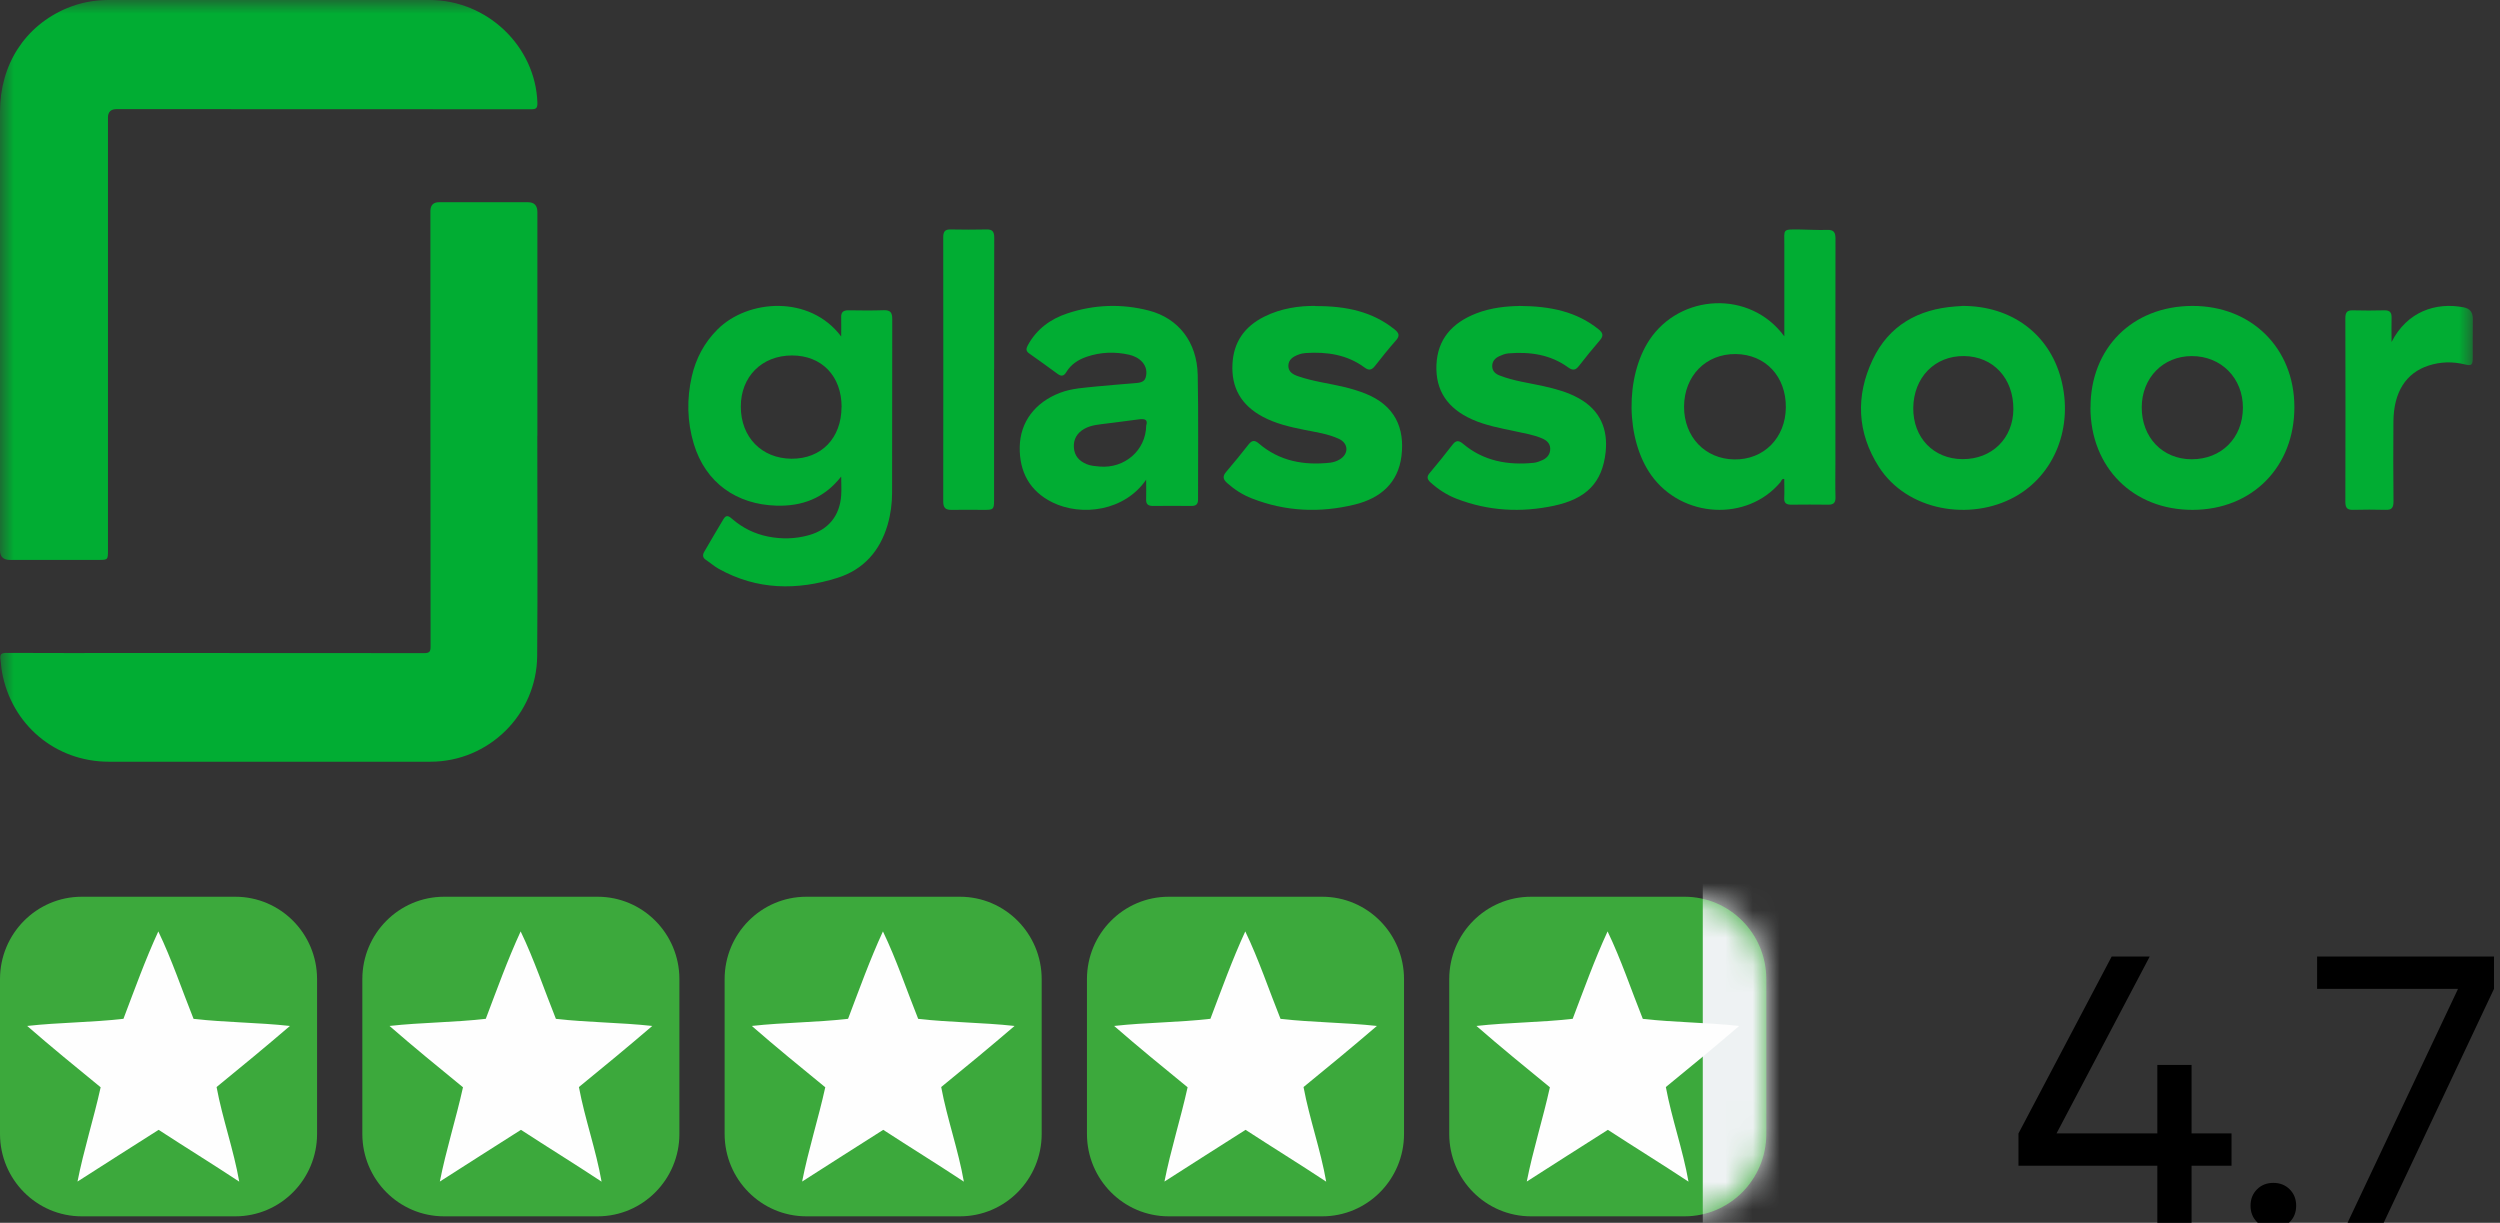 <svg width="92" height="45" viewBox="0 0 92 45" fill="none" xmlns="http://www.w3.org/2000/svg">
<rect x="0" y="0" width="92" height="45" fill="#333333" stroke="none"/>
<g clip-path="url(#clip0_153_67)">
<mask id="mask0_153_67" style="mask-type:luminance" maskUnits="userSpaceOnUse" x="0" y="0" width="91" height="30">
<path d="M91 0H0V30H91V0Z" fill="white"/>
</mask>
<g mask="url(#mask0_153_67)">
<path d="M0 11.994C0 9.367 0 6.743 0 4.116C0 2.372 0.92 0.953 2.458 0.303C2.942 0.1 3.452 0.003 3.973 0C7.918 0 11.863 0 15.809 0C17.93 0 19.707 1.705 19.776 3.777C19.781 3.974 19.737 4.024 19.539 4.021C14.456 4.016 9.376 4.016 4.292 4.016C4.08 4.016 3.973 4.118 3.973 4.327V20.239C3.973 20.603 3.973 20.605 3.615 20.605H0.361C0.121 20.605 0 20.486 0 20.25V11.991V11.994Z" fill="#01AD33"/>
<path d="M19.773 16.04C19.773 18.739 19.79 21.442 19.768 24.141C19.751 26.296 17.983 28.031 15.839 28.031C11.894 28.031 7.949 28.031 4.006 28.031C2.042 28.031 0.422 26.671 0.072 24.724C0.044 24.571 0.039 24.413 0.017 24.257C-0.005 24.094 0.033 24.027 0.223 24.027C1.788 24.035 3.353 24.032 4.921 24.03C8.483 24.03 12.043 24.03 15.605 24.035C15.809 24.035 15.845 23.98 15.845 23.791C15.839 18.451 15.839 13.11 15.839 7.77C15.839 7.554 15.944 7.442 16.153 7.442H19.429C19.66 7.442 19.776 7.562 19.776 7.804V16.037L19.773 16.04Z" fill="#01AD33"/>
<path d="M30.949 17.544C30.324 18.343 29.508 18.636 28.569 18.608C27.109 18.564 25.967 17.774 25.532 16.336C25.285 15.518 25.27 14.683 25.457 13.856C25.608 13.193 25.917 12.608 26.408 12.119C27.521 11.011 29.798 10.843 30.956 12.383C30.956 12.125 30.962 11.904 30.956 11.683C30.946 11.487 31.034 11.416 31.228 11.419C31.656 11.425 32.088 11.431 32.519 11.416C32.773 11.406 32.835 11.512 32.835 11.742C32.829 13.871 32.835 16 32.829 18.129C32.829 18.53 32.776 18.928 32.663 19.317C32.382 20.276 31.778 20.961 30.824 21.263C29.335 21.733 27.859 21.717 26.455 20.936C26.286 20.843 26.142 20.712 25.98 20.606C25.851 20.522 25.851 20.416 25.917 20.304C26.152 19.899 26.389 19.495 26.63 19.093C26.743 18.907 26.858 19.025 26.959 19.109C27.337 19.433 27.769 19.644 28.256 19.744C28.769 19.847 29.279 19.834 29.78 19.691C30.493 19.486 30.902 18.978 30.956 18.231C30.971 18.017 30.956 17.802 30.956 17.544H30.949ZM30.971 14.976C30.971 13.84 30.242 13.081 29.145 13.081C28.038 13.081 27.259 13.859 27.262 14.967C27.262 16.087 28.028 16.871 29.123 16.881C30.227 16.89 30.968 16.121 30.968 14.973L30.971 14.976Z" fill="#01AD33"/>
<path d="M65.663 12.38V8.983C65.663 8.426 65.585 8.439 66.221 8.445C66.559 8.448 66.897 8.473 67.233 8.461C67.483 8.451 67.546 8.546 67.546 8.787C67.54 11.529 67.543 14.275 67.543 17.018C67.543 17.445 67.533 17.869 67.546 18.296C67.552 18.496 67.477 18.575 67.283 18.572C66.828 18.565 66.371 18.568 65.914 18.572C65.738 18.572 65.647 18.515 65.66 18.319C65.672 18.091 65.66 17.86 65.66 17.626C65.563 17.61 65.556 17.702 65.519 17.746C64.297 19.204 61.894 19.075 60.763 17.483C59.821 16.158 59.802 13.861 60.701 12.507C61.829 10.811 64.397 10.656 65.66 12.374L65.663 12.38ZM65.719 14.993C65.729 13.851 64.968 13.042 63.877 13.029C62.778 13.016 61.979 13.829 61.973 14.965C61.97 16.076 62.746 16.892 63.824 16.907C64.911 16.923 65.71 16.113 65.719 14.99V14.993Z" fill="#01AD33"/>
<path d="M72.201 11.258C74.012 11.248 75.406 12.28 75.845 13.938C76.312 15.693 75.623 17.472 74.137 18.288C72.512 19.183 70.185 18.814 69.139 17.175C68.34 15.921 68.282 14.576 68.911 13.244C69.514 11.965 70.6 11.377 71.957 11.277C72.049 11.27 72.137 11.264 72.198 11.261L72.201 11.258ZM72.222 16.896C73.302 16.903 74.086 16.13 74.092 15.058C74.098 13.919 73.348 13.115 72.277 13.103C71.201 13.09 70.423 13.888 70.408 15.008C70.396 16.102 71.152 16.893 72.222 16.896Z" fill="#01AD33"/>
<path d="M76.931 15.004C76.925 12.81 78.472 11.264 80.676 11.258C82.852 11.251 84.43 12.813 84.433 14.973C84.439 17.179 82.883 18.757 80.694 18.763C78.499 18.769 76.934 17.207 76.928 15.001L76.931 15.004ZM80.651 16.901C81.747 16.904 82.533 16.118 82.539 15.01C82.545 13.918 81.741 13.101 80.657 13.104C79.601 13.104 78.819 13.905 78.816 14.988C78.812 16.096 79.58 16.898 80.648 16.901H80.651Z" fill="#01AD33"/>
<path d="M42.181 17.649C41.386 18.811 39.804 19.015 38.73 18.488C37.888 18.073 37.511 17.358 37.526 16.448C37.542 15.522 38.097 14.806 39.003 14.458C39.45 14.285 39.919 14.27 40.381 14.219C40.831 14.172 41.281 14.144 41.731 14.103C41.902 14.087 42.099 14.087 42.159 13.896C42.219 13.698 42.187 13.494 42.038 13.325C41.908 13.18 41.74 13.099 41.557 13.055C41.031 12.936 40.508 12.954 39.995 13.127C39.681 13.234 39.412 13.406 39.237 13.698C39.155 13.836 39.06 13.861 38.927 13.764C38.578 13.507 38.227 13.256 37.872 13.005C37.742 12.914 37.761 12.823 37.827 12.7C38.151 12.11 38.654 11.74 39.279 11.533C40.264 11.206 41.272 11.169 42.279 11.429C43.366 11.712 44.05 12.587 44.076 13.796C44.107 15.324 44.085 16.855 44.088 18.384C44.088 18.566 44.006 18.619 43.838 18.619C43.369 18.616 42.897 18.613 42.428 18.619C42.238 18.619 42.168 18.544 42.178 18.362C42.187 18.145 42.178 17.926 42.178 17.649H42.181ZM42.181 15.66C42.254 15.431 42.117 15.402 41.896 15.434C41.519 15.49 41.135 15.528 40.758 15.581C40.464 15.622 40.163 15.632 39.896 15.785C39.63 15.939 39.497 16.168 39.519 16.476C39.541 16.777 39.716 16.968 39.988 17.081C40.14 17.144 40.302 17.154 40.464 17.169C41.386 17.248 42.168 16.576 42.181 15.657V15.66Z" fill="#01AD33"/>
<path d="M55.898 11.258C57.074 11.264 58.018 11.473 58.819 12.111C58.992 12.249 59.021 12.355 58.872 12.527C58.606 12.833 58.353 13.149 58.104 13.468C57.985 13.621 57.882 13.646 57.709 13.521C57.057 13.046 56.3 12.937 55.502 13.005C55.389 13.015 55.276 13.062 55.173 13.108C55.011 13.184 54.908 13.302 54.914 13.487C54.921 13.665 55.037 13.762 55.193 13.821C55.709 14.021 56.257 14.09 56.795 14.209C57.247 14.309 57.692 14.431 58.098 14.656C58.902 15.103 59.174 15.81 59.088 16.632C58.968 17.761 58.38 18.355 57.187 18.611C55.971 18.87 54.775 18.805 53.612 18.358C53.243 18.217 52.924 18.008 52.638 17.748C52.515 17.632 52.498 17.539 52.615 17.404C52.904 17.063 53.183 16.713 53.456 16.36C53.585 16.194 53.688 16.204 53.844 16.335C54.585 16.96 55.476 17.129 56.44 17.032C56.553 17.02 56.665 16.976 56.769 16.929C56.948 16.845 57.054 16.701 57.048 16.504C57.041 16.31 56.915 16.204 56.739 16.129C56.426 15.997 56.091 15.944 55.762 15.872C55.223 15.757 54.678 15.66 54.173 15.434C53.273 15.031 52.821 14.375 52.861 13.427C52.901 12.489 53.429 11.883 54.326 11.533C54.881 11.317 55.466 11.267 55.901 11.261L55.898 11.258Z" fill="#01AD33"/>
<path d="M48.404 11.264C49.56 11.258 50.51 11.474 51.317 12.119C51.49 12.257 51.52 12.363 51.367 12.532C51.098 12.836 50.846 13.152 50.596 13.471C50.48 13.618 50.377 13.643 50.221 13.528C49.58 13.052 48.836 12.939 48.045 12.992C47.959 12.999 47.866 13.017 47.786 13.049C47.587 13.124 47.414 13.23 47.411 13.462C47.411 13.684 47.58 13.781 47.773 13.847C48.334 14.041 48.929 14.11 49.507 14.251C49.756 14.313 50.002 14.389 50.241 14.482C51.334 14.915 51.703 15.754 51.573 16.79C51.45 17.76 50.822 18.33 49.852 18.568C48.573 18.881 47.304 18.825 46.072 18.343C45.73 18.211 45.431 18.017 45.159 17.776C45.009 17.644 44.983 17.526 45.122 17.366C45.408 17.034 45.684 16.69 45.956 16.345C46.075 16.198 46.175 16.192 46.325 16.32C47.079 16.968 47.982 17.137 48.965 17.025C49.088 17.009 49.208 16.965 49.314 16.899C49.64 16.696 49.626 16.317 49.274 16.151C48.869 15.963 48.424 15.904 47.989 15.816C47.464 15.71 46.946 15.591 46.471 15.337C45.667 14.908 45.308 14.257 45.355 13.393C45.395 12.601 45.786 12.022 46.527 11.652C47.152 11.339 47.826 11.252 48.401 11.258L48.404 11.264Z" fill="#01AD33"/>
<path d="M88.01 12.585C88.578 11.468 89.638 11.109 90.666 11.311C90.894 11.356 91.005 11.488 91 11.754C90.991 12.219 91 12.688 90.997 13.153C90.997 13.439 90.956 13.471 90.707 13.41C90.259 13.301 89.814 13.31 89.375 13.452C88.534 13.724 88.086 14.434 88.078 15.518C88.072 16.494 88.069 17.469 88.081 18.448C88.081 18.689 88.013 18.769 87.796 18.762C87.395 18.75 86.991 18.753 86.59 18.762C86.397 18.766 86.309 18.708 86.309 18.471C86.315 16.215 86.315 13.962 86.309 11.706C86.309 11.491 86.379 11.417 86.573 11.42C86.968 11.43 87.36 11.43 87.755 11.42C87.934 11.42 88.016 11.488 88.01 11.693C88.001 11.969 88.01 12.242 88.01 12.588V12.585Z" fill="#01AD33"/>
<path d="M36.582 13.592V18.405C36.582 18.737 36.557 18.763 36.247 18.763C35.834 18.763 35.42 18.756 35.009 18.763C34.8 18.766 34.711 18.689 34.711 18.46C34.715 15.216 34.715 11.972 34.711 8.727C34.711 8.511 34.788 8.437 34.99 8.444C35.429 8.453 35.867 8.453 36.303 8.444C36.517 8.437 36.588 8.521 36.588 8.747C36.582 10.361 36.585 11.975 36.585 13.586L36.582 13.592Z" fill="#01AD33"/>
</g>
<path d="M8.659 33H3.009C1.347 33 0 34.358 0 36.033V41.727C0 43.403 1.347 44.761 3.009 44.761H8.659C10.321 44.761 11.668 43.403 11.668 41.727V36.033C11.668 34.358 10.321 33 8.659 33Z" fill="#3CA93C"/>
<path d="M4.543 37.492C4.952 36.415 5.344 35.322 5.826 34.276C6.326 35.315 6.693 36.421 7.123 37.494C8.302 37.628 9.49 37.626 10.67 37.755C9.78 38.518 8.877 39.263 7.97 40.003C8.189 41.177 8.599 42.31 8.804 43.485C7.824 42.836 6.822 42.22 5.837 41.578C4.839 42.207 3.848 42.847 2.852 43.481C3.082 42.312 3.447 41.177 3.704 40.012C2.797 39.27 1.885 38.527 1 37.755C2.177 37.624 3.365 37.628 4.545 37.492H4.543Z" fill="#FEFEFE"/>
<path d="M61.991 33H56.341C54.679 33 53.332 34.358 53.332 36.033V41.727C53.332 43.403 54.679 44.761 56.341 44.761H61.991C63.653 44.761 65 43.403 65 41.727V36.033C65 34.358 63.653 33 61.991 33Z" fill="#3CA93C"/>
<mask id="mask1_153_67" style="mask-type:luminance" maskUnits="userSpaceOnUse" x="53" y="33" width="12" height="12">
<path d="M61.991 33H56.341C54.679 33 53.332 34.358 53.332 36.033V41.727C53.332 43.403 54.679 44.761 56.341 44.761H61.991C63.653 44.761 65 43.403 65 41.727V36.033C65 34.358 63.653 33 61.991 33Z" fill="white"/>
</mask>
<g mask="url(#mask1_153_67)">
<path d="M65.943 32.099H62.662V45.359H65.943V32.099Z" fill="#EEF2F3"/>
</g>
<path d="M57.875 37.492C58.285 36.415 58.676 35.322 59.159 34.276C59.659 35.315 60.026 36.421 60.455 37.494C61.635 37.628 62.823 37.626 64.002 37.755C63.113 38.518 62.21 39.263 61.303 40.003C61.522 41.177 61.931 42.31 62.137 43.485C61.157 42.836 60.154 42.22 59.17 41.578C58.172 42.207 57.18 42.847 56.185 43.481C56.415 42.312 56.78 41.177 57.036 40.012C56.129 39.27 55.218 38.527 54.333 37.755C55.51 37.624 56.698 37.628 57.877 37.492H57.875Z" fill="#FEFEFE"/>
<path d="M48.658 33H43.009C41.347 33 40 34.358 40 36.033V41.727C40 43.403 41.347 44.761 43.009 44.761H48.658C50.321 44.761 51.668 43.403 51.668 41.727V36.033C51.668 34.358 50.321 33 48.658 33Z" fill="#3CA93C"/>
<path d="M44.543 37.492C44.952 36.415 45.344 35.322 45.826 34.276C46.326 35.315 46.693 36.421 47.123 37.494C48.302 37.628 49.49 37.626 50.67 37.755C49.78 38.518 48.877 39.263 47.97 40.003C48.189 41.177 48.599 42.31 48.804 43.485C47.824 42.836 46.822 42.22 45.837 41.578C44.839 42.207 43.848 42.847 42.852 43.481C43.082 42.312 43.447 41.177 43.704 40.012C42.797 39.27 41.885 38.527 41 37.755C42.177 37.624 43.365 37.628 44.545 37.492H44.543Z" fill="#FEFEFE"/>
<path d="M35.325 33H29.675C28.013 33 26.666 34.358 26.666 36.033V41.727C26.666 43.403 28.013 44.761 29.675 44.761H35.325C36.987 44.761 38.334 43.403 38.334 41.727V36.033C38.334 34.358 36.987 33 35.325 33Z" fill="#3CA93C"/>
<path d="M31.209 37.492C31.618 36.415 32.01 35.322 32.492 34.276C32.992 35.315 33.359 36.421 33.789 37.494C34.968 37.628 36.156 37.626 37.336 37.755C36.446 38.518 35.544 39.263 34.636 40.003C34.855 41.177 35.265 42.31 35.47 43.485C34.49 42.836 33.488 42.22 32.503 41.578C31.505 42.207 30.514 42.847 29.518 43.481C29.748 42.312 30.113 41.177 30.37 40.012C29.463 39.27 28.551 38.527 27.666 37.755C28.843 37.624 30.032 37.628 31.211 37.492H31.209Z" fill="#FEFEFE"/>
<path d="M21.992 33H16.343C14.681 33 13.334 34.358 13.334 36.033V41.727C13.334 43.403 14.681 44.761 16.343 44.761H21.992C23.654 44.761 25.002 43.403 25.002 41.727V36.033C25.002 34.358 23.654 33 21.992 33Z" fill="#3CA93C"/>
<path d="M17.877 37.492C18.286 36.415 18.678 35.322 19.16 34.276C19.66 35.315 20.027 36.421 20.457 37.494C21.636 37.628 22.824 37.626 24.004 37.755C23.114 38.518 22.211 39.263 21.304 40.003C21.523 41.177 21.933 42.31 22.138 43.485C21.158 42.836 20.156 42.22 19.171 41.578C18.173 42.207 17.182 42.847 16.186 43.481C16.416 42.312 16.781 41.177 17.038 40.012C16.131 39.27 15.219 38.527 14.334 37.755C15.511 37.624 16.699 37.628 17.879 37.492H17.877Z" fill="#FEFEFE"/>
<path d="M74.28 42.9V41.71L77.71 35.2H79.11L75.68 41.71H79.39V39.19H79.46H80.65V41.71H82.12V42.9H80.65V45H79.39V42.9H74.28ZM83.058 44.972C82.899 44.813 82.82 44.613 82.82 44.37C82.82 44.127 82.899 43.927 83.058 43.768C83.216 43.609 83.417 43.53 83.659 43.53C83.902 43.53 84.103 43.609 84.261 43.768C84.42 43.927 84.499 44.127 84.499 44.37C84.499 44.613 84.42 44.813 84.261 44.972C84.103 45.131 83.902 45.21 83.659 45.21C83.417 45.21 83.216 45.131 83.058 44.972ZM85.269 36.39V35.2H91.779V36.39L87.719 45H86.389L90.449 36.404V36.39H85.269Z" fill="black"/>
</g>
<defs>
<clipPath id="clip0_153_67">
<rect width="92" height="45" fill="white"/>
</clipPath>
</defs>
</svg>
